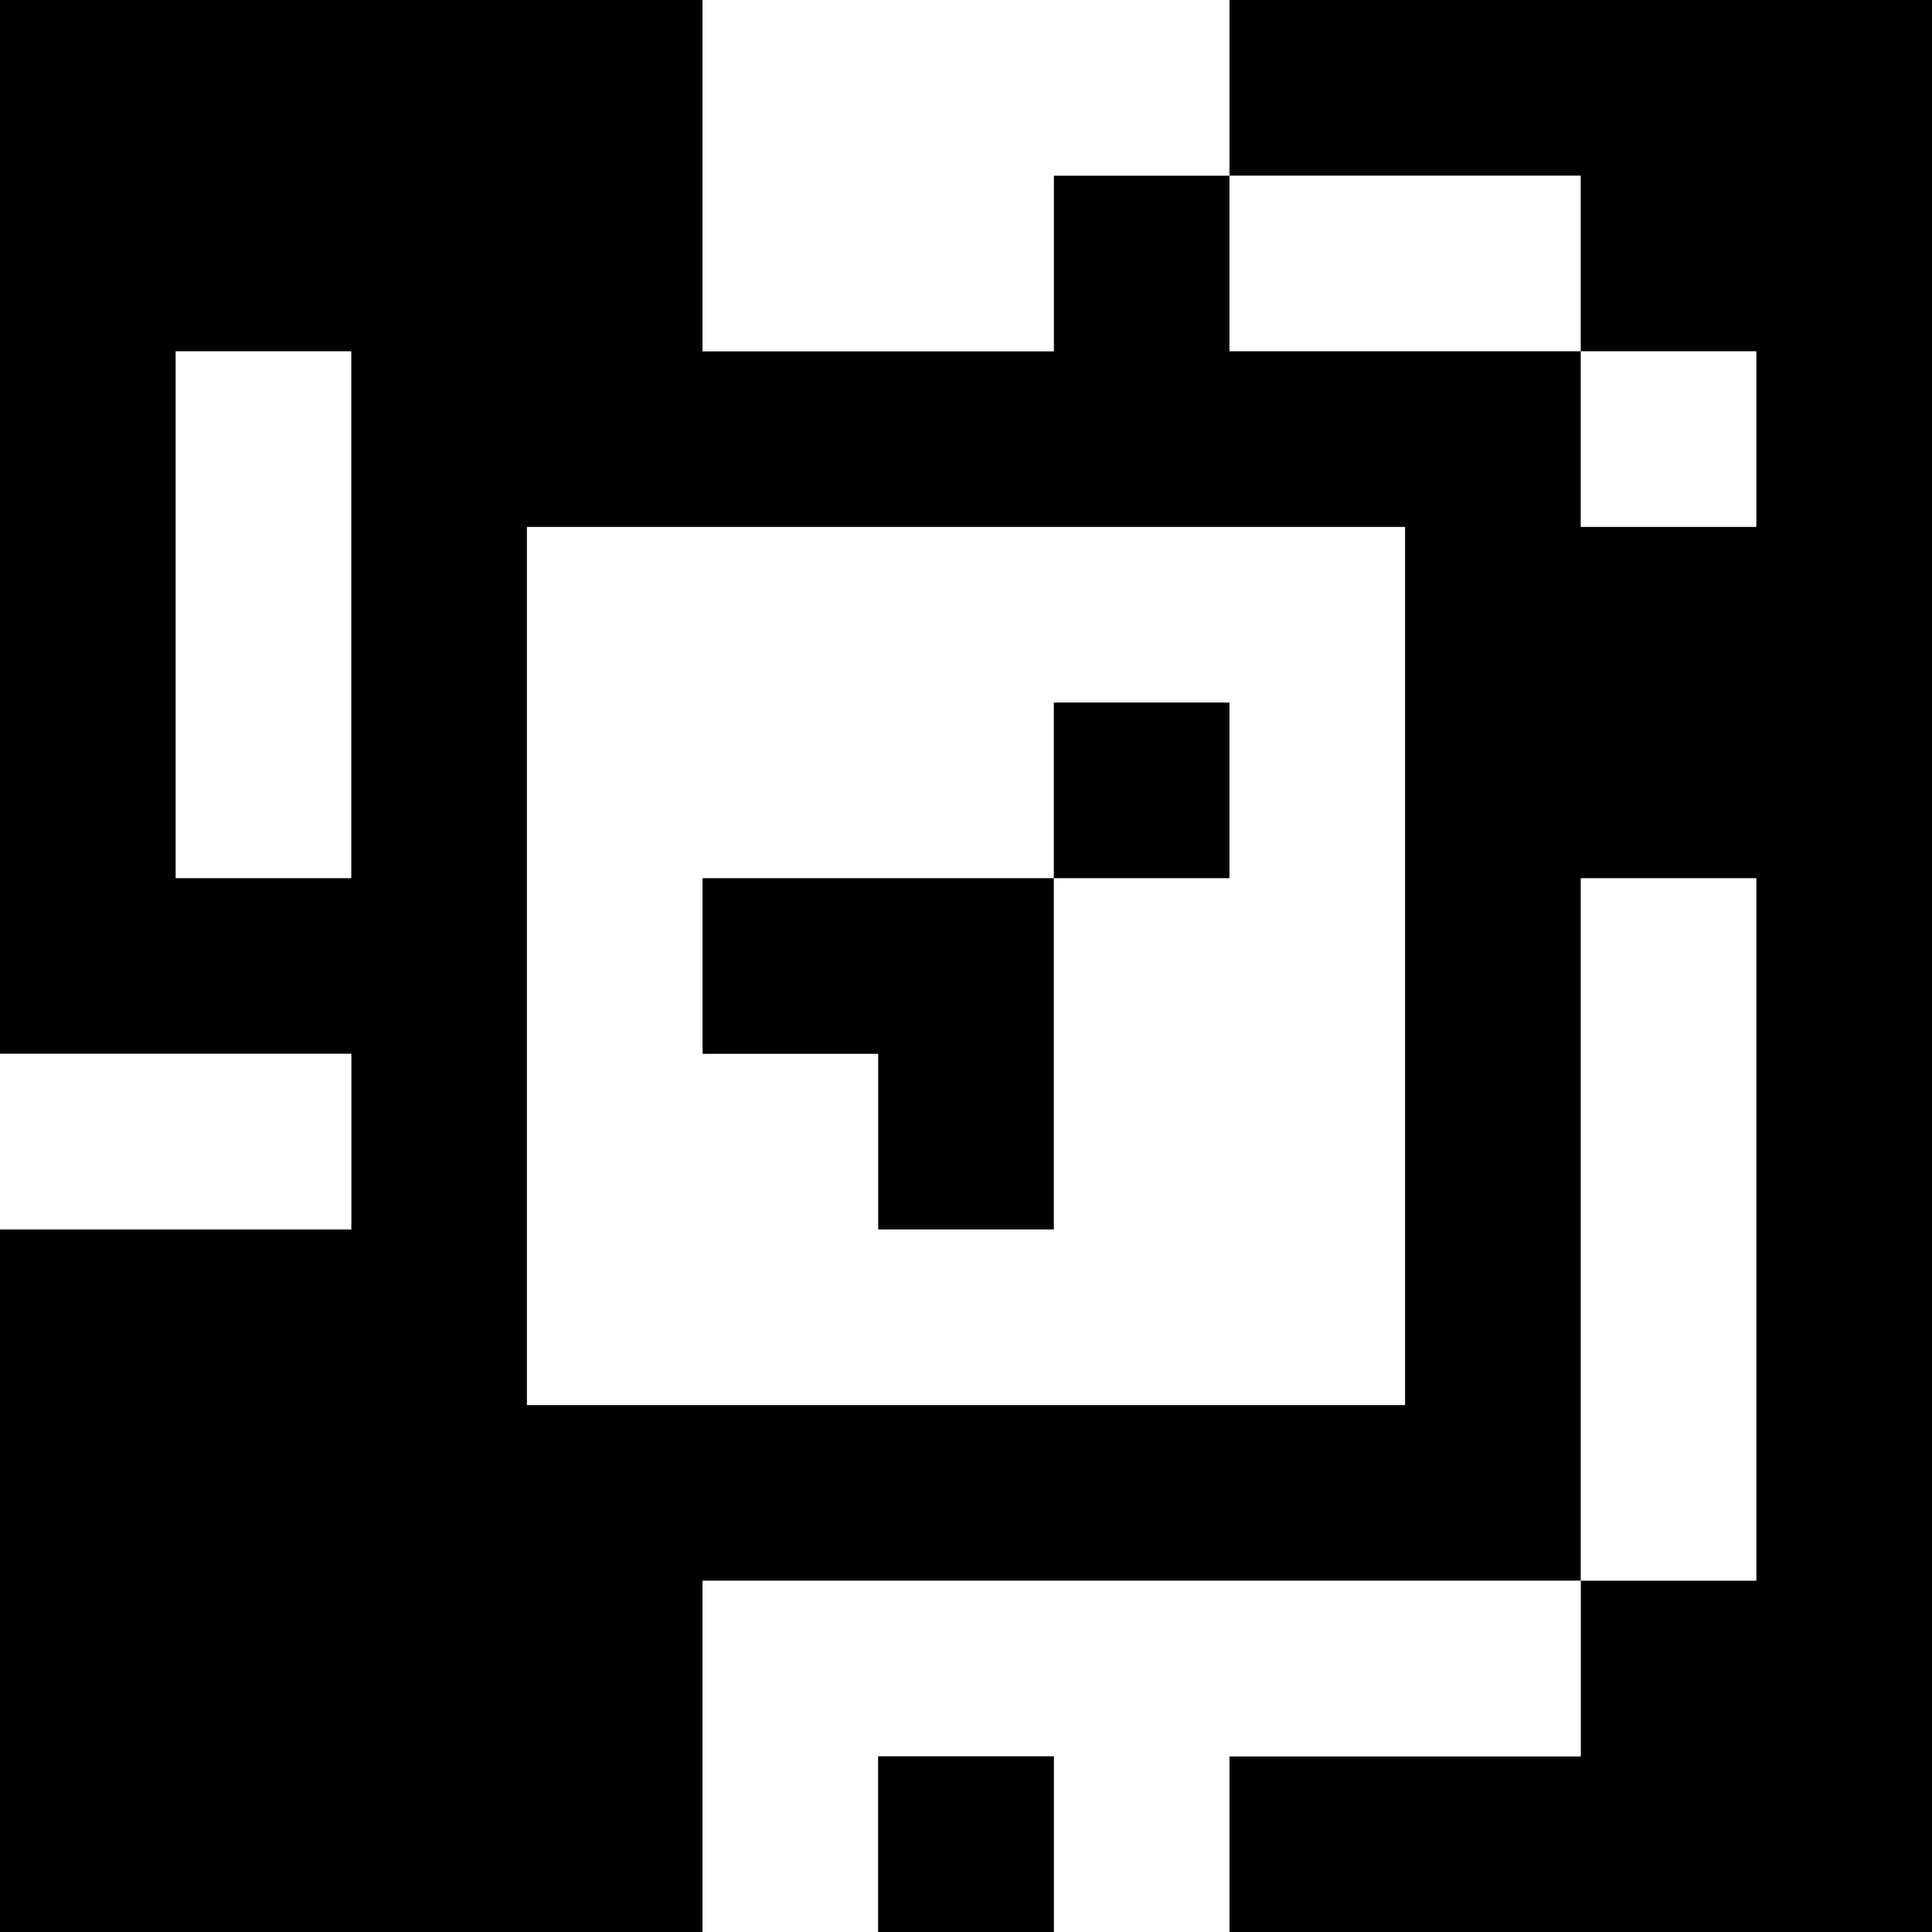 <?xml version="1.0" standalone="yes"?>
<svg xmlns="http://www.w3.org/2000/svg" width="110" height="110">
<rect width="100%" height="100%" fill="#808080" stroke="none"/>
<path style="fill:#000000; stroke:none;" d="M0 0L0 60L20 60L20 70L0 70L0 110L40 110L40 90L90 90L90 100L70 100L70 110L110 110L110 0L70 0L70 10L60 10L60 20L40 20L40 0L0 0z"/>
<path style="fill:#ffffff; stroke:none;" d="M40 0L40 20L60 20L60 10L70 10L70 0L40 0M70 10L70 20L90 20L90 30L100 30L100 20L90 20L90 10L70 10M10 20L10 50L20 50L20 20L10 20M30 30L30 80L80 80L80 30L30 30z"/>
<path style="fill:#000000; stroke:none;" d="M60 40L60 50L40 50L40 60L50 60L50 70L60 70L60 50L70 50L70 40L60 40z"/>
<path style="fill:#ffffff; stroke:none;" d="M90 50L90 90L100 90L100 50L90 50M0 60L0 70L20 70L20 60L0 60M40 90L40 110L50 110L50 100L60 100L60 110L70 110L70 100L90 100L90 90L40 90z"/>
<path style="fill:#000000; stroke:none;" d="M50 100L50 110L60 110L60 100L50 100z"/>
</svg>
